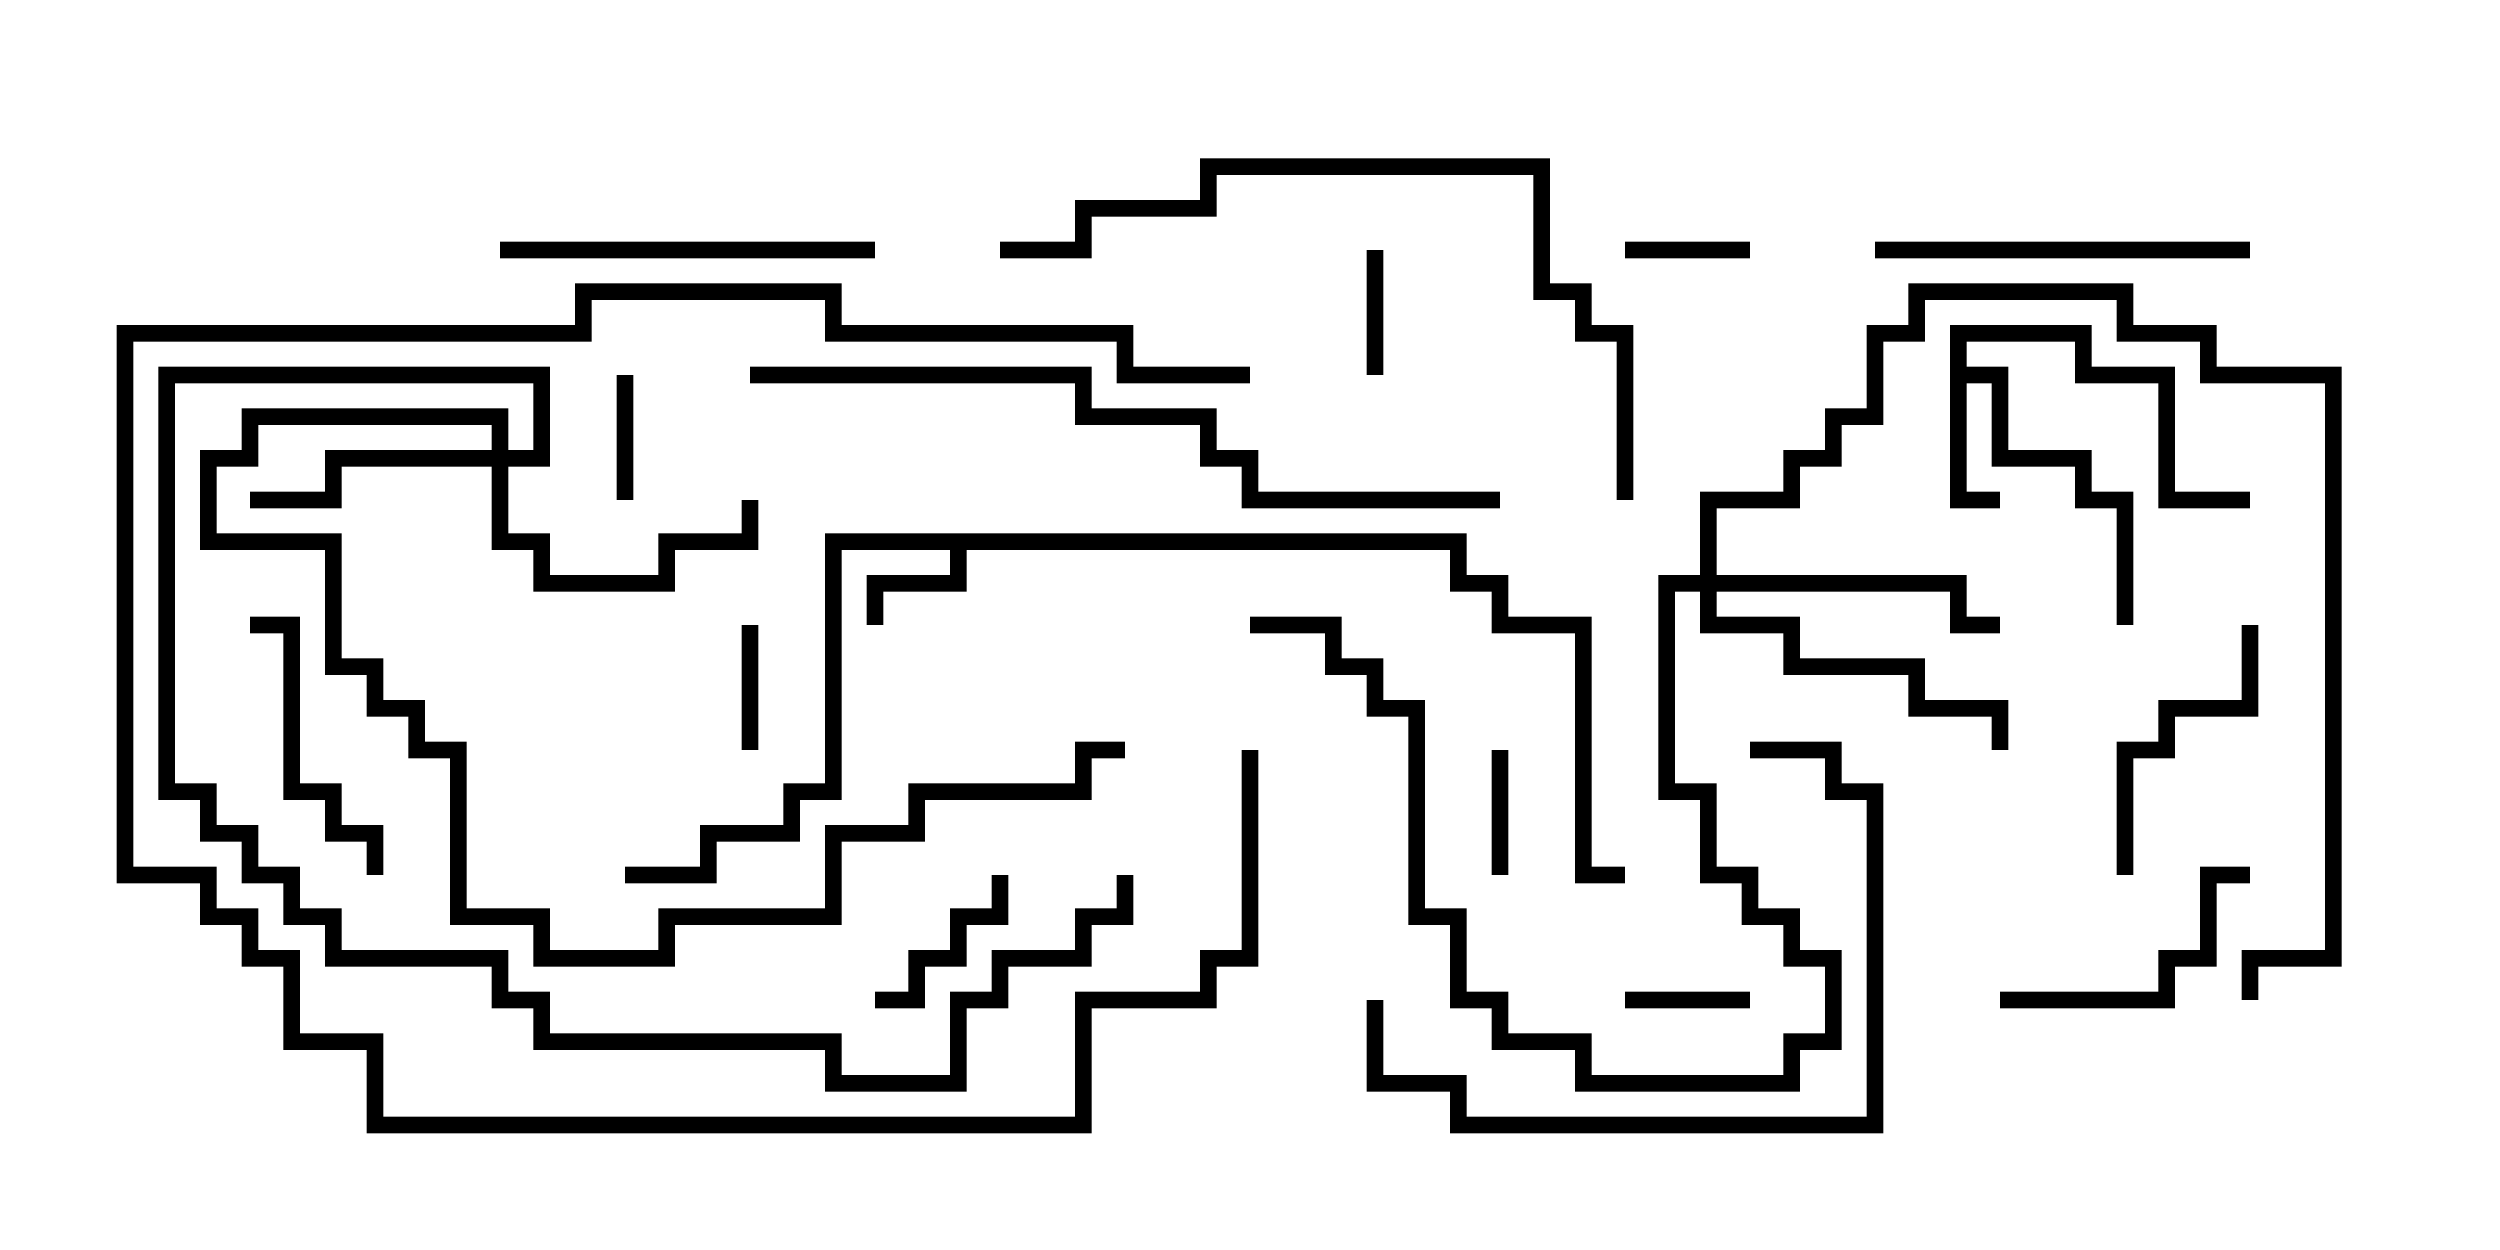 <svg version="1.1" width="30" height="15" xmlns="http://www.w3.org/2000/svg"><path d="M17.6,6.4L17.6,6.9L18.1,6.9L18.1,7.4L19.1,7.4L19.1,10.4L19.5,10.4L19.5,10.6L18.9,10.6L18.9,7.6L17.9,7.6L17.9,7.1L17.4,7.1L17.4,6.6L11.6,6.6L11.6,7.1L10.6,7.1L10.6,7.5L10.4,7.5L10.4,6.9L11.4,6.9L11.4,6.6L10.1,6.6L10.1,9.6L9.6,9.6L9.6,10.1L8.6,10.1L8.6,10.6L7.5,10.6L7.5,10.4L8.4,10.4L8.4,9.9L9.4,9.9L9.4,9.4L9.9,9.4L9.9,6.4z" stroke="none"/><path d="M23.4,3.9L25.1,3.9L25.1,4.4L26.1,4.4L26.1,5.9L27,5.9L27,6.1L25.9,6.1L25.9,4.6L24.9,4.6L24.9,4.1L23.6,4.1L23.6,4.4L24.1,4.4L24.1,5.4L25.1,5.4L25.1,5.9L25.6,5.9L25.6,7.5L25.4,7.5L25.4,6.1L24.9,6.1L24.9,5.6L23.9,5.6L23.9,4.6L23.6,4.6L23.6,5.9L24,5.9L24,6.1L23.4,6.1z" stroke="none"/><path d="M5.9,5.4L5.9,5.1L3.1,5.1L3.1,5.6L2.6,5.6L2.6,6.4L4.1,6.4L4.1,7.9L4.6,7.9L4.6,8.4L5.1,8.4L5.1,8.9L5.6,8.9L5.6,10.9L6.6,10.9L6.6,11.4L7.9,11.4L7.9,10.9L9.9,10.9L9.9,9.9L10.9,9.9L10.9,9.4L12.9,9.4L12.9,8.9L13.5,8.9L13.5,9.1L13.1,9.1L13.1,9.6L11.1,9.6L11.1,10.1L10.1,10.1L10.1,11.1L8.1,11.1L8.1,11.6L6.4,11.6L6.4,11.1L5.4,11.1L5.4,9.1L4.9,9.1L4.9,8.6L4.4,8.6L4.4,8.1L3.9,8.1L3.9,6.6L2.4,6.6L2.4,5.4L2.9,5.4L2.9,4.9L6.1,4.9L6.1,5.4L6.4,5.4L6.4,4.6L2.1,4.6L2.1,9.4L2.6,9.4L2.6,9.9L3.1,9.9L3.1,10.4L3.6,10.4L3.6,10.9L4.1,10.9L4.1,11.4L6.1,11.4L6.1,11.9L6.6,11.9L6.6,12.4L10.1,12.4L10.1,12.9L11.4,12.9L11.4,11.9L11.9,11.9L11.9,11.4L12.9,11.4L12.9,10.9L13.4,10.9L13.4,10.5L13.6,10.5L13.6,11.1L13.1,11.1L13.1,11.6L12.1,11.6L12.1,12.1L11.6,12.1L11.6,13.1L9.9,13.1L9.9,12.6L6.4,12.6L6.4,12.1L5.9,12.1L5.9,11.6L3.9,11.6L3.9,11.1L3.4,11.1L3.4,10.6L2.9,10.6L2.9,10.1L2.4,10.1L2.4,9.6L1.9,9.6L1.9,4.4L6.6,4.4L6.6,5.6L6.1,5.6L6.1,6.4L6.6,6.4L6.6,6.9L7.9,6.9L7.9,6.4L8.9,6.4L8.9,6L9.1,6L9.1,6.6L8.1,6.6L8.1,7.1L6.4,7.1L6.4,6.6L5.9,6.6L5.9,5.6L4.1,5.6L4.1,6.1L3,6.1L3,5.9L3.9,5.9L3.9,5.4z" stroke="none"/><path d="M20.4,6.9L20.4,5.9L21.4,5.9L21.4,5.4L21.9,5.4L21.9,4.9L22.4,4.9L22.4,3.9L22.9,3.9L22.9,3.4L25.6,3.4L25.6,3.9L26.6,3.9L26.6,4.4L28.1,4.4L28.1,11.6L27.1,11.6L27.1,12L26.9,12L26.9,11.4L27.9,11.4L27.9,4.6L26.4,4.6L26.4,4.1L25.4,4.1L25.4,3.6L23.1,3.6L23.1,4.1L22.6,4.1L22.6,5.1L22.1,5.1L22.1,5.6L21.6,5.6L21.6,6.1L20.6,6.1L20.6,6.9L23.6,6.9L23.6,7.4L24,7.4L24,7.6L23.4,7.6L23.4,7.1L20.6,7.1L20.6,7.4L21.6,7.4L21.6,7.9L23.1,7.9L23.1,8.4L24.1,8.4L24.1,9L23.9,9L23.9,8.6L22.9,8.6L22.9,8.1L21.4,8.1L21.4,7.6L20.4,7.6L20.4,7.1L20.1,7.1L20.1,9.4L20.6,9.4L20.6,10.4L21.1,10.4L21.1,10.9L21.6,10.9L21.6,11.4L22.1,11.4L22.1,12.6L21.6,12.6L21.6,13.1L18.9,13.1L18.9,12.6L17.9,12.6L17.9,12.1L17.4,12.1L17.4,11.1L16.9,11.1L16.9,8.6L16.4,8.6L16.4,8.1L15.9,8.1L15.9,7.6L15,7.6L15,7.4L16.1,7.4L16.1,7.9L16.6,7.9L16.6,8.4L17.1,8.4L17.1,10.9L17.6,10.9L17.6,11.9L18.1,11.9L18.1,12.4L19.1,12.4L19.1,12.9L21.4,12.9L21.4,12.4L21.9,12.4L21.9,11.6L21.4,11.6L21.4,11.1L20.9,11.1L20.9,10.6L20.4,10.6L20.4,9.6L19.9,9.6L19.9,6.9z" stroke="none"/><path d="M21,11.9L21,12.1L19.5,12.1L19.5,11.9z" stroke="none"/><path d="M16.6,4.5L16.4,4.5L16.4,3L16.6,3z" stroke="none"/><path d="M8.9,7.5L9.1,7.5L9.1,9L8.9,9z" stroke="none"/><path d="M19.5,3.1L19.5,2.9L21,2.9L21,3.1z" stroke="none"/><path d="M7.4,4.5L7.6,4.5L7.6,6L7.4,6z" stroke="none"/><path d="M18.1,10.5L17.9,10.5L17.9,9L18.1,9z" stroke="none"/><path d="M11.9,10.5L12.1,10.5L12.1,11.1L11.6,11.1L11.6,11.6L11.1,11.6L11.1,12.1L10.5,12.1L10.5,11.9L10.9,11.9L10.9,11.4L11.4,11.4L11.4,10.9L11.9,10.9z" stroke="none"/><path d="M26.9,7.5L27.1,7.5L27.1,8.6L26.1,8.6L26.1,9.1L25.6,9.1L25.6,10.5L25.4,10.5L25.4,8.9L25.9,8.9L25.9,8.4L26.9,8.4z" stroke="none"/><path d="M24,12.1L24,11.9L25.9,11.9L25.9,11.4L26.4,11.4L26.4,10.4L27,10.4L27,10.6L26.6,10.6L26.6,11.6L26.1,11.6L26.1,12.1z" stroke="none"/><path d="M4.6,10.5L4.4,10.5L4.4,10.1L3.9,10.1L3.9,9.6L3.4,9.6L3.4,7.6L3,7.6L3,7.4L3.6,7.4L3.6,9.4L4.1,9.4L4.1,9.9L4.6,9.9z" stroke="none"/><path d="M14.9,9L15.1,9L15.1,11.6L14.6,11.6L14.6,12.1L13.1,12.1L13.1,13.6L4.4,13.6L4.4,12.6L3.4,12.6L3.4,11.6L2.9,11.6L2.9,11.1L2.4,11.1L2.4,10.6L1.4,10.6L1.4,3.9L6.9,3.9L6.9,3.4L10.1,3.4L10.1,3.9L13.6,3.9L13.6,4.4L15,4.4L15,4.6L13.4,4.6L13.4,4.1L9.9,4.1L9.9,3.6L7.1,3.6L7.1,4.1L1.6,4.1L1.6,10.4L2.6,10.4L2.6,10.9L3.1,10.9L3.1,11.4L3.6,11.4L3.6,12.4L4.6,12.4L4.6,13.4L12.9,13.4L12.9,11.9L14.4,11.9L14.4,11.4L14.9,11.4z" stroke="none"/><path d="M27,2.9L27,3.1L22.5,3.1L22.5,2.9z" stroke="none"/><path d="M6,3.1L6,2.9L10.5,2.9L10.5,3.1z" stroke="none"/><path d="M16.4,12L16.6,12L16.6,12.9L17.6,12.9L17.6,13.4L22.4,13.4L22.4,9.6L21.9,9.6L21.9,9.1L21,9.1L21,8.9L22.1,8.9L22.1,9.4L22.6,9.4L22.6,13.6L17.4,13.6L17.4,13.1L16.4,13.1z" stroke="none"/><path d="M19.6,6L19.4,6L19.4,4.1L18.9,4.1L18.9,3.6L18.4,3.6L18.4,2.1L14.6,2.1L14.6,2.6L13.1,2.6L13.1,3.1L12,3.1L12,2.9L12.9,2.9L12.9,2.4L14.4,2.4L14.4,1.9L18.6,1.9L18.6,3.4L19.1,3.4L19.1,3.9L19.6,3.9z" stroke="none"/><path d="M9,4.6L9,4.4L13.1,4.4L13.1,4.9L14.6,4.9L14.6,5.4L15.1,5.4L15.1,5.9L18,5.9L18,6.1L14.9,6.1L14.9,5.6L14.4,5.6L14.4,5.1L12.9,5.1L12.9,4.6z" stroke="none"/></svg>